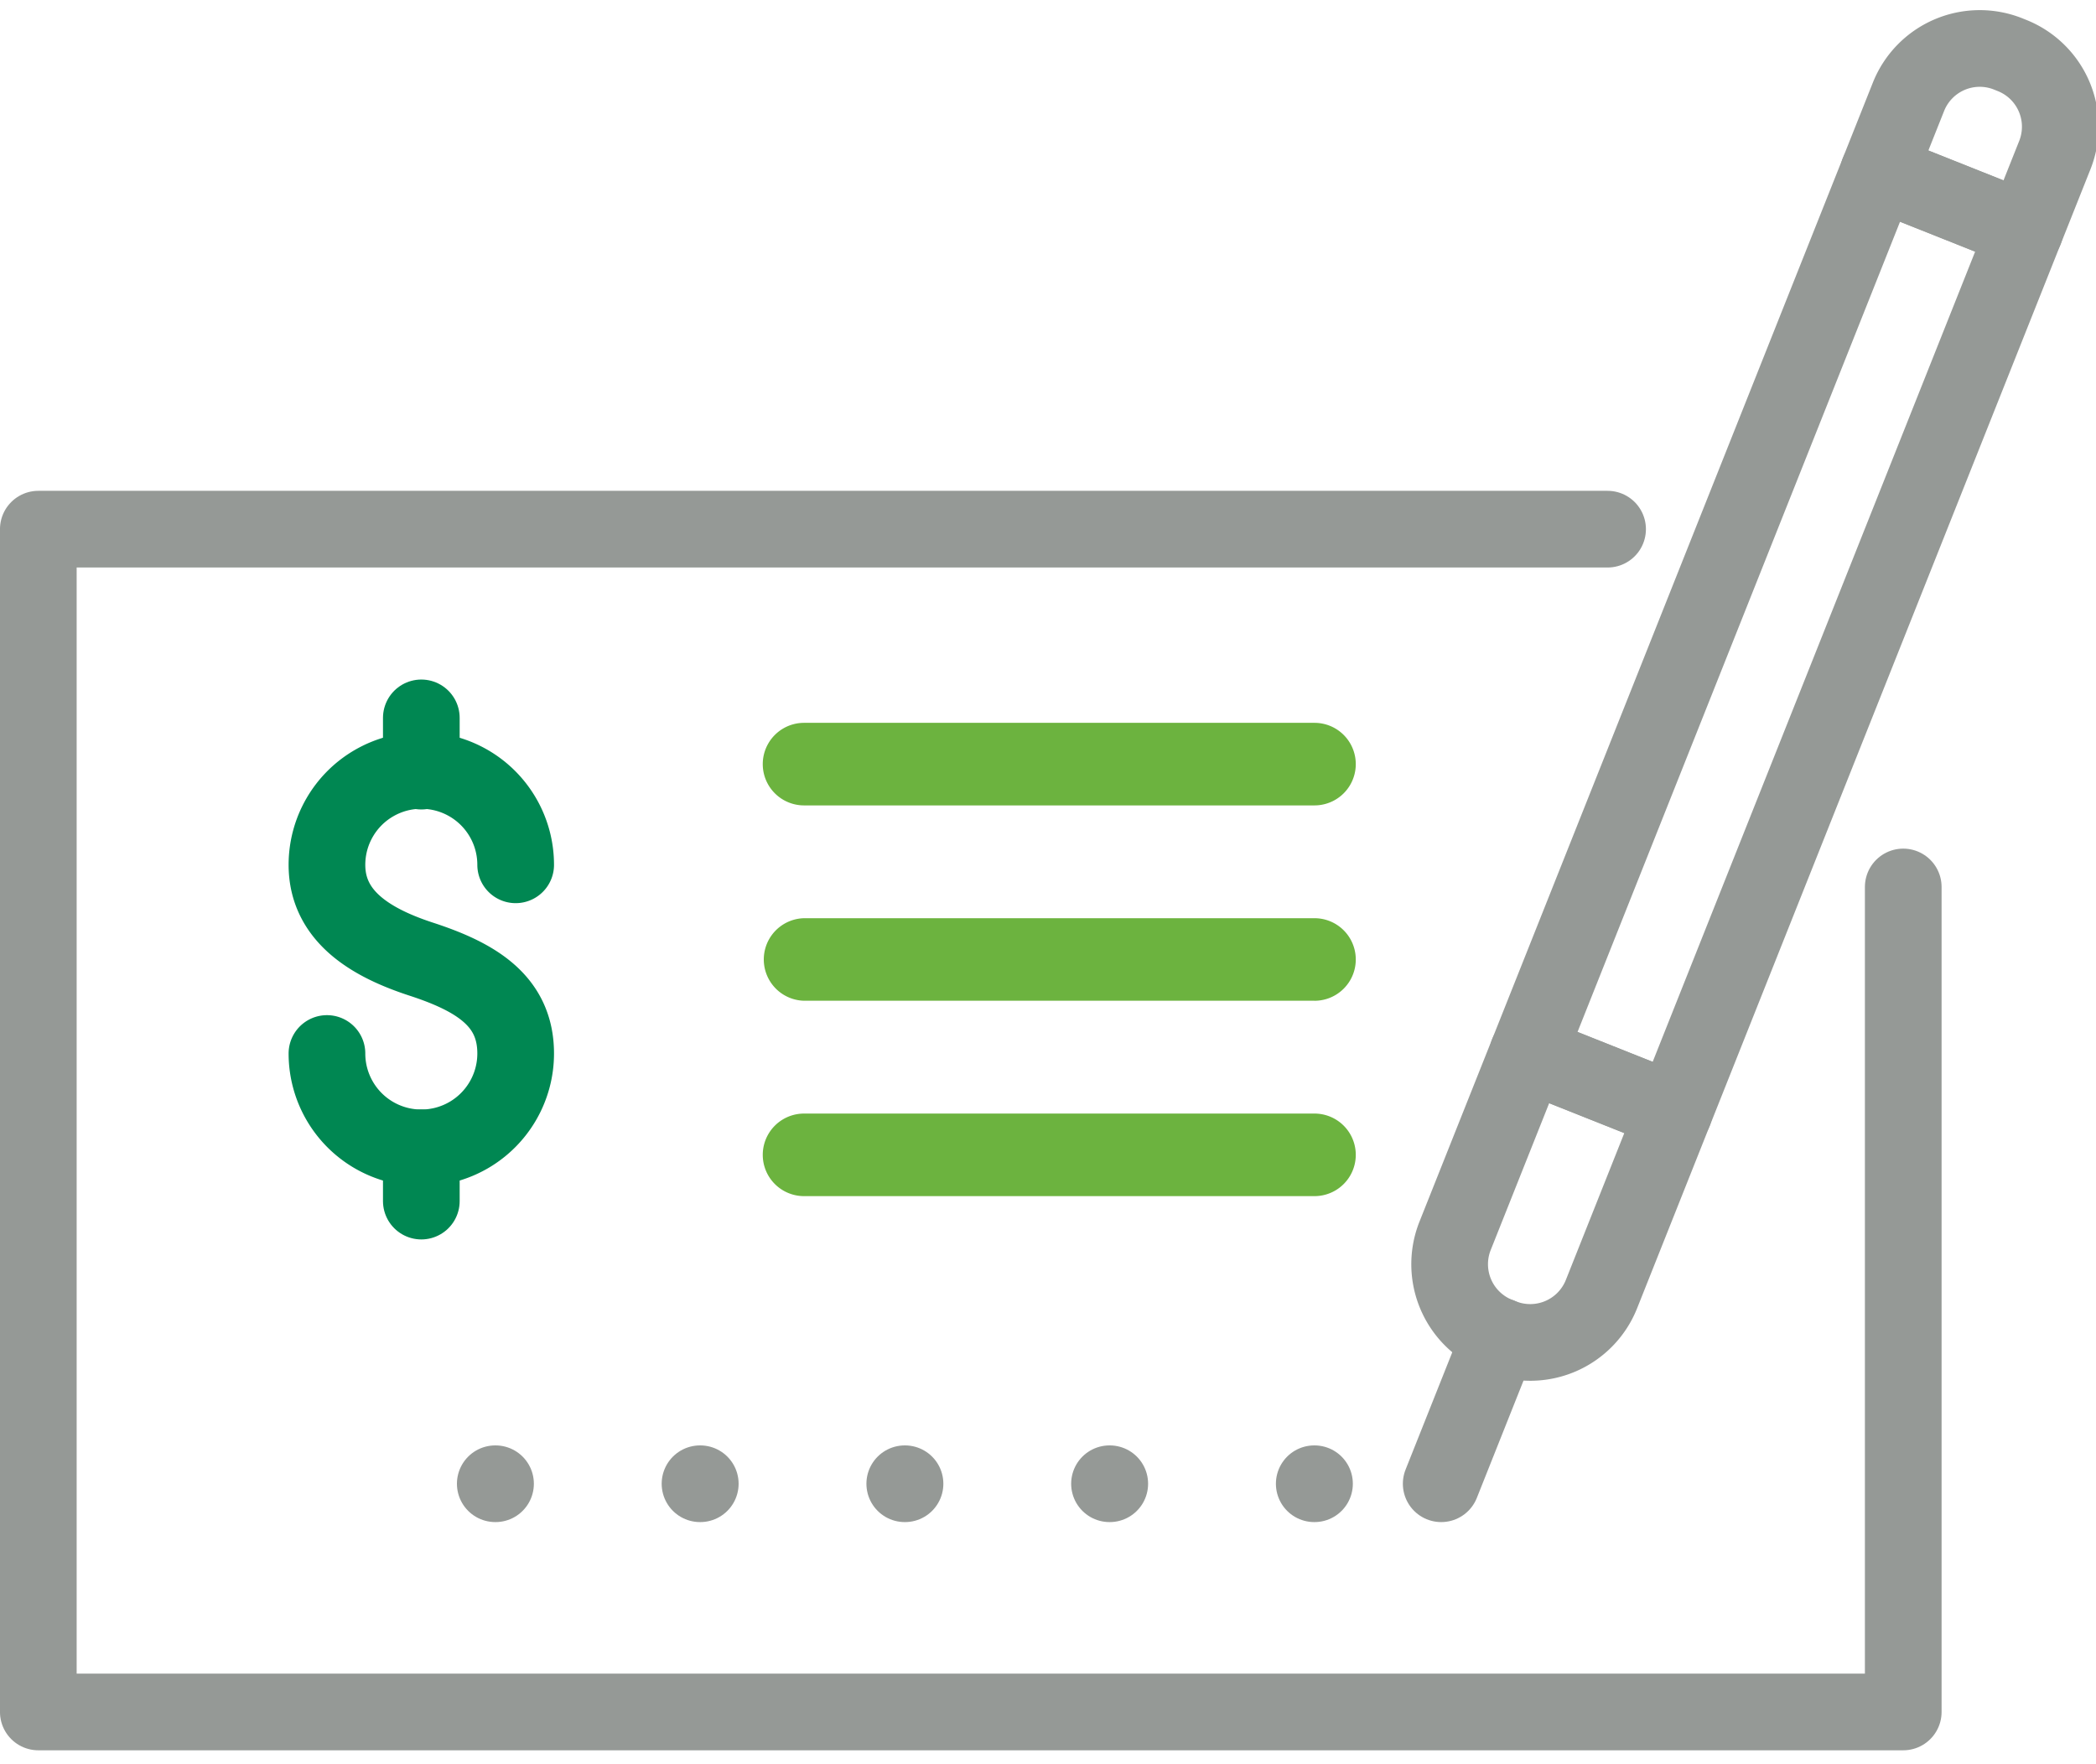 <svg xmlns="http://www.w3.org/2000/svg" width="82" height="69" viewBox="0 0 82 69"><g><g><g><g><path fill="none" stroke="#959996" stroke-linecap="round" stroke-linejoin="round" stroke-miterlimit="20" stroke-width="3" d="M79.22 9.005v0L65.495 43.49v0l-5.726-2.28v0L73.494 6.727v0z"/></g><g><path fill="none" stroke="#959996" stroke-linecap="round" stroke-linejoin="round" stroke-miterlimit="20" stroke-width="3" d="M65.494 43.49v0l-2.841 7.139a3 3 0 0 1-3.897 1.677l-.152-.06a3 3 0 0 1-1.678-3.897l2.842-7.138v0z"/></g><g><path fill="none" stroke="#959996" stroke-linecap="round" stroke-linejoin="round" stroke-miterlimit="20" stroke-width="3" d="M58.68 52.276l-2.297 5.771"/></g><g><path fill="none" stroke="#959996" stroke-linecap="round" stroke-linejoin="round" stroke-miterlimit="20" stroke-width="3" d="M78.713 2.17a3 3 0 0 1 1.677 3.896l-1.17 2.94v0l-5.726-2.28v0l1.17-2.939a3 3 0 0 1 3.897-1.678z"/></g></g><g><path fill="none" stroke="#959996" stroke-linecap="round" stroke-linejoin="round" stroke-miterlimit="20" stroke-width="3" d="M74.459 34.7v32.275H1.499v0-46.273 0h61.393v0"/></g><g><path fill="none" stroke="#959996" stroke-dasharray=".01 8" stroke-linecap="round" stroke-linejoin="round" stroke-miterlimit="20" stroke-width="3" d="M51.426 58.047H14.29"/></g><g><g><path fill="#6cb33f" d="M51.426 39.151h-19.97a1.615 1.615 0 0 1 0-3.229h19.97a1.614 1.614 0 1 1 0 3.23z"/></g></g><g><g><path fill="#6cb33f" d="M51.426 31.509h-19.97a1.615 1.615 0 0 1 0-3.23h19.97a1.614 1.614 0 1 1 0 3.23z"/></g></g><g><g><path fill="#6cb33f" d="M51.426 46.795h-19.97a1.615 1.615 0 0 1 0-3.23h19.97a1.614 1.614 0 1 1 0 3.23z"/></g></g><g><g><path fill="none" stroke="#008752" stroke-linecap="round" stroke-linejoin="round" stroke-miterlimit="20" stroke-width="3" d="M12.791 41.215a3.691 3.691 0 1 0 7.383 0c0-2.038-1.513-2.98-3.691-3.69-1.938-.633-3.692-1.653-3.692-3.692a3.691 3.691 0 0 1 7.383 0"/></g><g><path fill="none" stroke="#008752" stroke-linecap="round" stroke-linejoin="round" stroke-miterlimit="20" stroke-width="3" d="M16.483 28.085v2.083"/></g><g><path fill="none" stroke="#008752" stroke-linecap="round" stroke-linejoin="round" stroke-miterlimit="20" stroke-width="3" d="M16.483 44.907v2.082"/></g></g></g></g></svg>